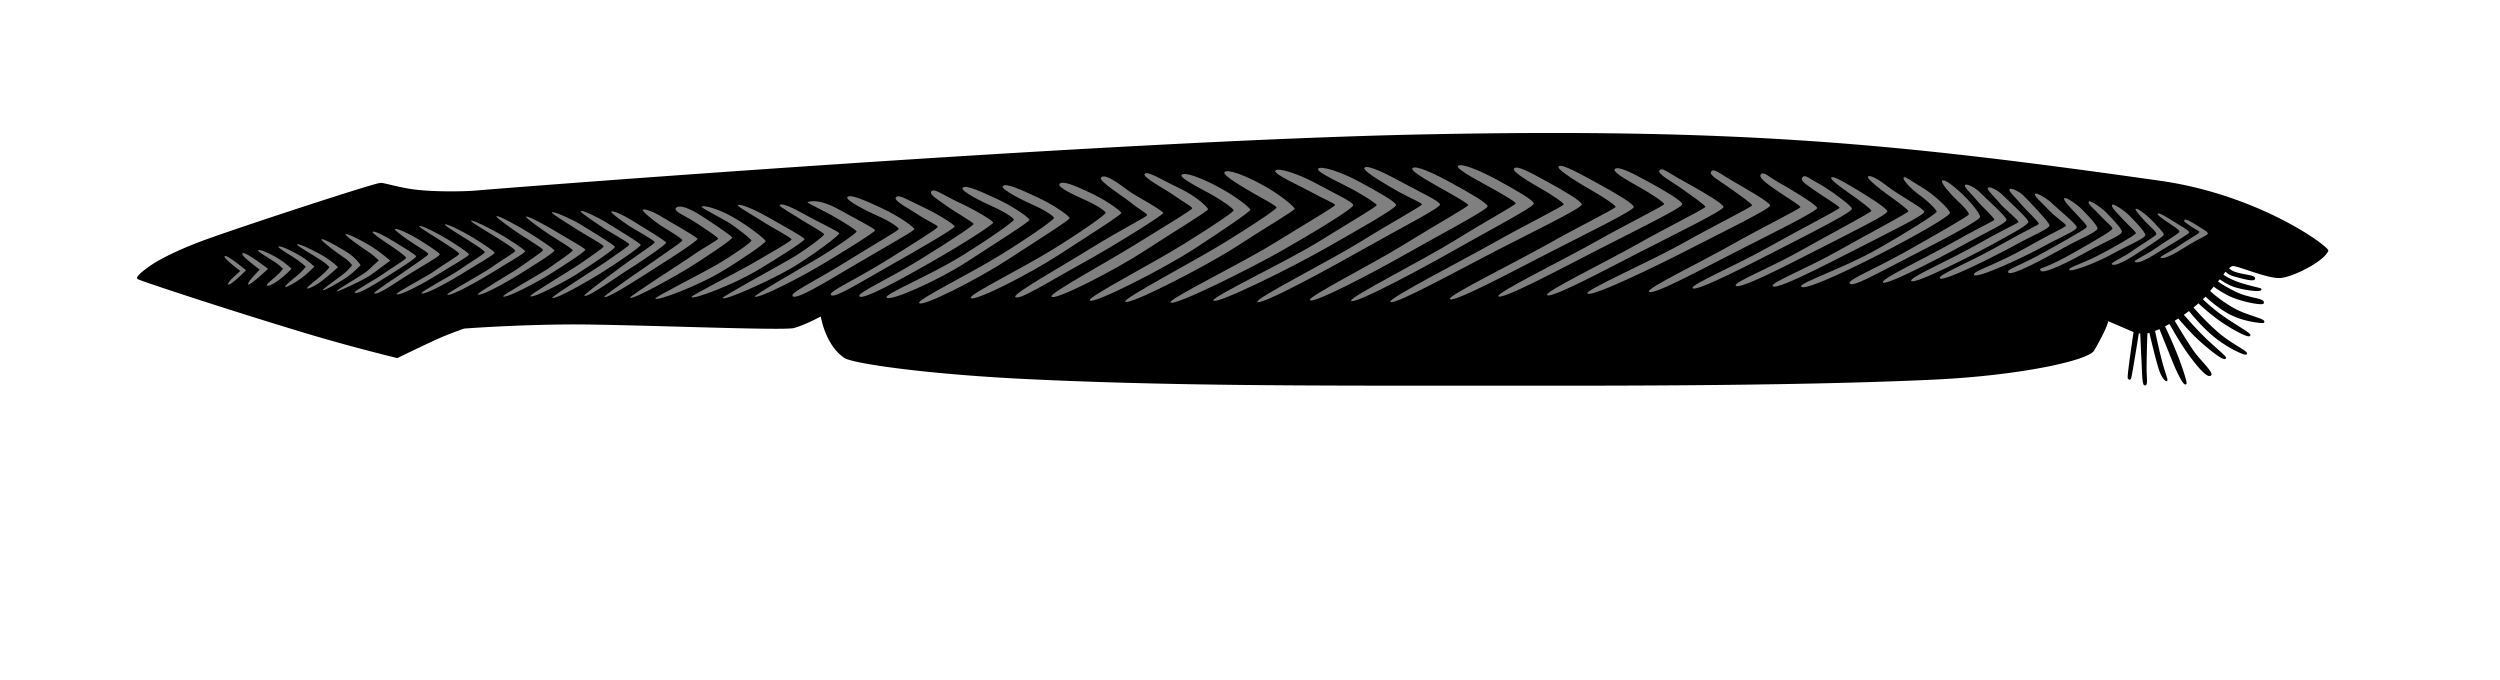 <svg xmlns="http://www.w3.org/2000/svg" width="437.76" height="119.04" viewBox="0 0 437.76 119.04"><path d="M24.145 48.715c-.051-.562 2.728-2.382 2.728-2.382s2.911-1.966 9.388-4.306 29.053-9.753 30.363-9.851c.62-.047 3.234.842 6.254 1.194 3.366.393 8.543.324 10.528.139 3.537-.331 109.7-8.68 165.757-9.824 56.058-1.143 83.392 1.65 128.997 8.105 17.533 2.481 29.66 11.606 29.383 12.142-.999 1.933-6.262 4.462-8.224 4.598-2.347.163-7.726-2.323-8.497-2.072-.106.034-.344.152-.7.488 0 0 .249.448 1.121.77 1.355.499 3.446.58 3.49 1.014.056.544-2.24-.114-3.716-.532-.782-.221-1.308-.85-1.334-.822a3.32 3.32 0 0 0-.55.794s1.207.822 2.739 1.357c1.836.642 3.959 1.044 3.964 1.12.025.355-2.315.111-4.258-.436-1.572-.443-2.887-1.524-2.917-1.488-.168.197-.338.4-.507.602 0 0 1.75 1.244 3.764 2.117 2.098.908 4.534.942 4.347 1.584-.078.271-2.591-.088-4.881-.913-1.996-.72-3.777-2.134-3.777-2.134-.263.33-.546.654-.794.95-.06.071 1.939 1.848 4.284 3.157 2.348 1.31 5.695 1.904 5.204 2.327-.061.052-2.881-.112-5.4-1.297-2.397-1.128-4.71-3.378-4.71-3.378-.364.391-.483.457-.693.643 0 0 1.648 1.635 3.685 3.065 2.25 1.58 4.86 3.019 4.72 3.255-.185.311-2.856-1.03-5.148-2.65-2.057-1.452-3.81-3.15-3.81-3.15-.336.333-.697.619-1.066.918 0 0 2.182 2.59 4.615 4.638 2.32 1.953 4.995 3.133 4.815 3.471-.125.234-2.985-.998-5.468-3.006-2.435-1.967-4.511-4.668-4.511-4.668-.38.293-.735.551-1.144.834 0 0 1.67 1.963 3.324 3.634 2.02 2.04 4.268 3.75 4.127 3.963-.215.327-2.105-1.06-4.26-2.977-1.809-1.609-3.912-4.124-3.912-4.124-.31.192-.53.306-.864.546 0 0 2.277 3.843 3.534 5.592 1.054 1.465 3.553 3.79 2.832 3.966-.544.132-1.815-1.266-3.327-3.273-1.911-2.539-3.663-5.917-3.726-5.88a24.95 24.95 0 0 1-1.009.543s1.075 2.209 2.097 4.742c.983 2.439 1.871 5.227 1.713 5.337-.305.212-1.403-1.986-2.397-4.472-1.014-2.532-2.11-5.255-2.11-5.255-.309.122-.45.201-1.02.423 0 0 .67 3.287 1.34 5.755.47 1.728.974 2.919.83 2.987-.051.024-.74-.4-1.293-2.268-.699-2.358-1.587-6.226-1.587-6.226-.23.051-.432.122-.608.155 0 0-.122 3.429-.144 6.002-.015 1.804.217 2.911-.076 3.069-.42.226-.396-2.038-.516-4.222-.13-2.352-.218-4.838-.218-4.838-.188-.04-.343-.02-.529-.066 0 0-.871 5.565-1.3 7.755-.129.66-.306.26-.35.251-.2-.041 1.02-8.147 1.02-8.147-.306-.137-4.728-2.039-4.728-2.039s.102.86-2.452 5.265c-.955 1.648-12.572 4.306-27.949 5.037-25.734 1.223-62.971 1.055-81.008 1.061-28.814.01-53.89.02-78.138-1.171-17.478-.859-30.141-2.715-31.552-3.667-3.367-2.275-4.098-7.358-4.098-7.358s-2.92 1.594-4.845 2.106c-1.925.512-29.717-.698-39.47-.632-9.752.066-18.265.725-18.265.725s-2.077.708-4.038 1.544c-1.961.836-7.657 3.615-7.657 3.615s-7.849-1.9-15.64-4.238c-13.34-4.003-29.754-9.407-29.772-9.593z" fill-rule="evenodd" stroke="#000" stroke-width=".3" stroke-linecap="round"/><path d="M39.344 44.835c-.364.33 2.739 2.615 2.739 2.615s-2.501 2.09-2.117 2.365c.385.276 3.113-2.49 3.113-2.49s-3.371-2.82-3.735-2.49z" fill="gray" fill-rule="evenodd"/><path d="M42.456 44.337c-.443.38 3.02 2.864 3.02 2.864s-2.348 2.36-2.024 2.614c.324.255 3.486-2.739 3.486-2.739s-4.039-3.12-4.482-2.74z" fill="gray" fill-rule="evenodd"/><path d="M45.195 43.839c-.114.228 1.742 1.256 3.024 2.11.886.589 1.334 1.127 1.334 1.127s-.512.674-1.223 1.297c-.992.87-1.814 1.478-1.574 1.632.206.132.979-.15 2.11-.992 1.131-.843 2.181-1.937 2.181-1.937s-.821-.867-2.233-1.755c-1.413-.888-3.46-1.798-3.619-1.482zM77.912 39.317c-.115.228 3.111 2.097 4.393 2.95.885.59 2.596 1.621 2.579 1.906-.017.284-2.566 1.732-4.522 3.133-1.073.768-6.742 3.807-6.56 4.026.425.505 5.527-2.419 6.721-3.168 3.031-1.9 6.093-3.585 6.073-3.898-.02-.313-2.253-1.708-3.666-2.595-1.412-.888-4.86-2.67-5.018-2.354z" fill="gray" fill-rule="evenodd"/><path d="M82.471 38.661c-.115.228 3.89 2.502 5.172 3.355.885.59 2.596 1.621 2.579 1.906-.018.284-2.566 1.732-4.523 3.133-1.072.768-7.551 4.305-7.368 4.524.425.505 6.336-2.917 7.53-3.666 3.03-1.901 6.093-3.585 6.073-3.898-.02-.313-2.254-1.708-3.666-2.595-1.412-.888-5.638-3.074-5.797-2.759z" fill="gray" fill-rule="evenodd"/><path d="M86.922 37.868c-.115.228 2.956 2.377 4.238 3.23.885.59 3.934 2.4 3.917 2.684-.017.285-2.286 1.733-4.242 3.134-1.072.768-7.363 4.414-7.18 4.633.424.505 5.805-2.59 7-3.34 3.03-1.9 6.435-4.02 6.414-4.333-.02-.313-3.187-2.33-4.599-3.218-1.412-.888-5.39-3.105-5.548-2.79z" fill="gray" fill-rule="evenodd"/><path d="M92.12 37.946c-.115.227 2.956 2.376 4.238 3.23.885.589 3.934 2.368 3.917 2.652-.017.285-2.286 1.764-4.242 3.165-1.072.768-8.112 4.678-7.928 4.897.424.506 6.553-2.855 7.747-3.604 3.031-1.9 6.653-4.238 6.633-4.551-.02-.313-3.405-2.112-4.817-3-1.412-.888-5.39-3.105-5.548-2.79z" fill="gray" fill-rule="evenodd"/><path d="M96.635 37.195c-.114.228 3.297 2.256 4.578 3.11.886.588 4.495 2.554 4.478 2.839-.017.284-2.286 1.732-4.242 3.133-1.073.768-8.797 5.363-8.613 5.582.424.505 6.553-2.855 7.748-3.604 3.03-1.9 7.12-4.705 7.1-5.018-.021-.313-4.62-3.046-6.032-3.934-1.412-.888-4.858-2.423-5.017-2.108z" fill="gray" fill-rule="evenodd"/><path d="M101.672 36.978c-.115.228 2.767 2.123 4.05 2.976.885.59 4.494 2.556 4.477 2.84-.018.284-2.286 1.732-4.242 3.133-1.073.768-9.413 5.98-9.23 6.199.425.505 7.17-3.471 8.364-4.22 3.031-1.901 7.12-4.705 7.1-5.019-.02-.313-4.619-3.046-6.031-3.934-1.412-.887-4.33-2.29-4.488-1.975zM122.863 36.192c-.115.228 3.765 2.128 5.047 2.981.885.59 3.686 2.68 3.668 2.964-.017.285-3.101 2.485-6.047 4.192-2.946 1.707-10.97 5.73-10.786 5.95.424.505 7.684-2.398 11.29-4.532 3.606-2.134 8.054-5.203 8.033-5.516-.02-.313-3-2.673-5.782-4.245-2.781-1.573-5.264-2.11-5.423-1.794zM175.587 32.594c-.422.569 3.836 2.644 5.248 3.259 2.068.9 3.747 2.026 3.73 2.31-.017.285-3.537 2.858-9.098 6.309-5.56 3.45-14.782 7.935-14.527 8.57.355.884 10.242-4.146 15.53-7.588 5.287-3.442 10.855-6.946 10.834-7.26-.02-.313-2.533-2.184-5.501-3.57-2.969-1.385-5.741-2.671-6.216-2.03z" fill="gray" fill-rule="evenodd"/><path d="M185.512 32.226c-.422.569 2.955 2.116 4.367 2.73 2.068.9 3.748 2.026 3.73 2.31-.017.285-3.537 2.859-9.098 6.309-5.56 3.45-14.781 7.935-14.526 8.57.354.885 10.242-4.146 15.529-7.588 5.287-3.441 10.855-6.946 10.834-7.26-.02-.312-2.533-2.184-5.501-3.57-2.968-1.385-4.86-2.143-5.335-1.501z" fill="gray" fill-rule="evenodd"/><path d="M192.775 31.125c-.422.569 3.88 3.26 5.071 4.228 1.752 1.42 3.044 2.025 3.027 2.31-.018.284-4.462 2.462-10.023 5.912-5.56 3.45-13.329 7.76-13.074 8.394.355.885 6.104-2.782 11.656-5.827 5.55-3.045 14.288-8.531 14.268-8.844-.012-.182-1.261-.99-2.828-1.916-1.135-.67-2.436-1.341-3.554-2.183-2.66-2.001-4.068-2.715-4.543-2.074z" fill="gray" fill-rule="evenodd"/><path d="M200.434 30.465c-.421.569 3.821 2.8 5.072 3.699 1.804 1.297 3.263 2.026 3.246 2.31-.017.285-4.198 2.77-9.758 6.22-5.561 3.45-15.134 8.596-14.88 9.231.356.885 10.903-4.498 16.19-7.94 5.287-3.442 11.252-7.034 11.231-7.347-.02-.314-2.093-2.317-5.061-3.703-2.969-1.385-5.565-3.112-6.04-2.47z" fill="gray" fill-rule="evenodd"/><path d="M206.905 30.64c-.422.57 4 2.715 5.336 3.48 1.804 1.033 3.792 2.422 3.774 2.707-.017.284-3.185 2.461-8.746 5.912-5.56 3.45-16.718 9.211-16.463 9.846.355.885 12.927-5.51 18.214-8.952 5.287-3.442 9.93-6.594 9.91-6.907-.02-.314-2.225-2.14-5.325-3.835-3.1-1.693-6.225-2.892-6.7-2.25z" fill="gray" fill-rule="evenodd"/><path d="M214.41 30.153c-.422.57 4 3.067 5.336 3.832 1.804 1.032 3.792 2.07 3.774 2.354-.017.284-3.185 2.462-8.746 5.912-5.56 3.45-17.995 9.916-17.74 10.551.355.885 14.204-6.215 19.491-9.657 5.287-3.441 10.195-6.286 10.174-6.599-.02-.313-2.489-2.448-5.59-4.142-3.1-1.694-6.224-2.892-6.7-2.25z" fill="gray" fill-rule="evenodd"/><path d="M223.302 29.89c-.422.568 4.968 2.977 6.304 3.742 1.804 1.033 4.188 1.982 4.17 2.267-.017.284-5.077 3.21-10.638 6.66-5.56 3.45-18.435 9.74-18.18 10.375.354.885 13.895-5.863 19.402-8.996 5.508-3.134 12.616-7.43 12.596-8.008-.02-.577-3.282-2.053-6.382-3.746-3.1-1.694-6.797-2.936-7.272-2.295z" fill="gray" fill-rule="evenodd"/><path d="M230.807 29.562c-.422.569 4.967 2.978 6.304 3.743 1.804 1.033 3.968 2.334 3.95 2.618-.017.285-4.461 2.859-10.022 6.309-5.56 3.45-18.831 9.74-18.577 10.375.355.884 13.896-5.863 19.403-8.997 5.508-3.133 12.616-7.122 12.596-7.7-.02-.577-3.282-2.36-6.382-4.054-3.1-1.694-6.797-2.936-7.272-2.294z" fill="gray" fill-rule="evenodd"/><path d="M238.906 29.386c-.421.569 4.572 3.374 5.908 4.14 1.804 1.032 4.188 1.981 4.17 2.265-.017.285-5.033 2.99-10.594 6.44-5.56 3.451-18.479 9.961-18.224 10.596.355.884 13.631-6.391 19.138-9.525 5.508-3.133 12.88-6.902 12.86-7.48-.02-.577-3.281-2.052-6.382-3.746-3.1-1.693-6.4-3.332-6.876-2.69z" fill="gray" fill-rule="evenodd"/><path d="M247.314 29.474c-.422.569 4.44 3.154 5.776 3.919 1.804 1.033 4.012 2.246 3.994 2.53-.017.285-5.518 3.343-11.079 6.793-5.56 3.45-16.894 9.168-16.64 9.803.356.884 11.52-5.027 17.027-8.16 5.507-3.134 14.112-7.651 14.092-8.228-.02-.578-3.326-2.449-6.426-4.143-3.1-1.693-6.27-3.156-6.744-2.514z" fill="gray" fill-rule="evenodd"/><path d="M255.281 29.078c-.421.569 4.748 3.198 6.084 3.963 1.804 1.033 4.056 2.29 4.039 2.574-.017.285-5.034 2.99-10.595 6.44-5.56 3.45-18.479 9.96-18.224 10.596.355.884 13.147-6.04 18.654-9.173 5.508-3.133 13.365-7.254 13.344-7.832-.02-.577-3.15-2.36-6.25-4.054-3.1-1.694-6.577-3.156-7.052-2.514z" fill="gray" fill-rule="evenodd"/><path d="M265.098 29.518c-.422.569 3.427 2.758 4.763 3.523 1.804 1.033 3.968 2.466 3.95 2.75-.017.285-6.266 3.343-11.915 6.529-5.648 3.186-18.699 9.872-18.444 10.507.355.884 12.707-5.951 18.83-9.085 6.124-3.133 14.73-7.342 14.709-7.92-.02-.577-2.973-2.316-6.074-4.01-3.1-1.694-5.344-2.936-5.82-2.294z" fill="gray" fill-rule="evenodd"/><path d="M272.91 29.166c-.42.569 4.705 3.55 6.041 4.316 1.804 1.032 3.968 2.466 3.95 2.75-.017.284-6.266 3.342-11.915 6.528-5.648 3.187-17.378 8.948-17.124 9.583.355.885 11.387-5.027 17.51-8.16 6.124-3.134 14.73-7.343 14.709-7.92-.02-.577-2.973-2.316-6.074-4.01-3.1-1.694-6.62-3.728-7.096-3.087z" fill="gray" fill-rule="evenodd"/><path d="M282.727 29.642c-.421.568 3.383 2.582 4.72 3.347 1.804 1.032 3.968 2.466 3.95 2.75-.017.285-6.266 3.342-11.915 6.529-5.648 3.186-17.378 8.947-17.124 9.582.355.885 11.387-5.027 17.51-8.16 6.124-3.133 14.73-7.342 14.709-7.92-.02-.577-2.974-2.316-6.074-4.01-3.1-1.694-5.3-2.76-5.776-2.118z" fill="gray" fill-rule="evenodd"/><path d="M290.563 29.862c-.422.569 2.414 2.097 3.795 3.083 1.692 1.207 4.276 2.994 4.259 3.278-.018.285-6.267 3.343-11.916 6.529-5.648 3.186-16.058 8.243-15.803 8.878.355.885 10.066-4.322 16.19-7.456 6.123-3.133 14.728-7.342 14.708-7.92-.02-.577-3.857-2.815-6.957-4.51-3.1-1.693-3.8-2.524-4.276-1.882z" fill="gray" fill-rule="evenodd"/><path d="M299.615 30.073c-.421.57 1.535 1.614 2.915 2.6 1.692 1.207 4.276 2.994 4.259 3.278-.018.284-6.267 3.342-11.915 6.528-5.65 3.186-17.179 8.244-16.924 8.878.355.885 11.186-4.322 17.31-7.455 6.123-3.134 14.729-7.343 14.708-7.92-.02-.577-4.693-3.168-6.957-4.51-2.264-1.341-2.92-2.04-3.396-1.399z" fill="gray" fill-rule="evenodd"/><path d="M308.317 30.553c-.422.57 1.05 1.57 2.43 2.555 1.693 1.207 4.526 2.87 4.508 3.154-.017.285-6.515 3.467-12.164 6.653-5.649 3.186-14.626 7.496-14.372 8.131.355.885 8.634-3.575 14.758-6.708 6.124-3.134 14.729-7.343 14.708-7.92-.02-.578-5.423-3.759-6.895-4.572-1.471-.813-2.498-1.934-2.973-1.293z" fill="gray" fill-rule="evenodd"/><path d="M315.607 31.07c-.422.568.608 1.177 1.988 2.162 1.692 1.208 4.525 2.87 4.508 3.155-.017.284-6.827 3.715-12.476 6.902-5.648 3.186-13.505 6.5-13.25 7.135.354.884 10.003-4.136 16.127-7.27 6.123-3.133 11.803-6.034 11.782-6.612-.02-.577-4.658-3.825-6.023-4.51-1.366-.684-2.181-1.604-2.656-.963z" fill="gray" fill-rule="evenodd"/><path d="M320.649 31.12c-.217.363 2.15 1.99 3.53 2.974 1.692 1.208 3.514 2.543 3.496 2.828-.017.284-6.609 3.715-12.257 6.902-5.649 3.186-11.745 5.532-11.49 6.166.354.885 8.242-3.167 14.366-6.3 6.124-3.134 12.208-6.098 12.187-6.675-.02-.577-4.277-3.205-6.428-4.447-2.151-1.243-3.194-1.8-3.404-1.448z" fill="gray" fill-rule="evenodd"/><path d="M327.077 30.933c-.216.363 2.195 2.253 3.575 3.238 1.692 1.207 3.514 2.543 3.496 2.827-.017.285-6.609 3.716-12.257 6.902-5.65 3.186-11.745 5.532-11.49 6.167.354.885 8.242-3.167 14.366-6.3 6.123-3.134 12.207-6.098 12.187-6.675-.02-.577-4.453-2.897-6.428-4.448-1.975-1.55-3.238-2.063-3.449-1.711z" fill="gray" fill-rule="evenodd"/><path d="M333.328 31.109c-.216.363 1.314 1.989 2.694 2.974 1.692 1.207 3.118 2.72 3.1 3.004-.017.284-4.936 3.451-10.585 6.637-5.648 3.186-13.417 5.796-13.163 6.431.355.885 7.627-2.507 13.75-5.64 6.124-3.134 12.34-6.67 12.32-7.247-.02-.577-2.869-3.293-5.02-4.535-2.15-1.243-2.886-1.976-3.096-1.624z" fill="gray" fill-rule="evenodd"/><path d="M340.063 31.681c-.216.363 1.413 2.254 2.65 3.414 1.428 1.34 2.061 2.147 2.044 2.432-.018.284-5.2 3.231-10.85 6.417-5.648 3.187-10.292 5.004-10.037 5.639.355.885 4.59-1.582 10.713-4.716 6.124-3.133 12.164-6.317 12.143-6.895-.02-.577-1.724-2.765-3.61-4.447-1.888-1.683-2.843-2.196-3.053-1.844zM351.86 33.134c-.216.363 1.32 1.7 2.386 3.018.372.459 2.765 2.719 2.748 3.003-.017.285-1.238.635-6.887 3.821-5.649 3.186-10.689 5.092-10.434 5.727.355.884 10.532-4.312 13.31-5.86 2.778-1.55 5.913-2.797 5.892-3.374-.02-.577-3.704-4.35-4.49-5.152-.787-.802-2.314-1.536-2.525-1.183z" fill="gray" fill-rule="evenodd"/><path d="M348.075 32.9c-.217.363 1.319 1.7 2.386 3.018.371.46 2.985 2.631 2.968 2.916-.018.284-1.46.722-7.108 3.908-5.649 3.186-11.92 5.796-11.666 6.431.355.885 11.764-5.016 14.542-6.565 2.779-1.548 6.001-3.192 5.98-3.77-.02-.576-3.792-3.952-4.579-4.755-.786-.802-2.313-1.535-2.523-1.183z" fill="gray" fill-rule="evenodd"/><path d="M344.069 32.416c-.217.362 1.32 1.7 2.386 3.018.371.459 2.765 2.719 2.748 3.003-.018.285-1.239.635-6.888 3.82-5.648 3.187-12.89 6.545-12.634 7.18.355.885 12.732-5.764 15.51-7.313 2.779-1.549 6.178-3.06 6.157-3.637-.02-.578-3.969-4.086-4.755-4.888-.787-.802-2.314-1.536-2.524-1.183zM356.329 33.953c-.216.363 1.248 1.574 2.43 2.842 1.182 1.268 3.03 2.41 3.012 2.695-.017.285-1.239.635-6.887 3.82-5.649 3.187-9.5 4.168-9.246 4.803.355.885 9.344-3.387 12.122-4.936 2.778-1.549 5.913-2.796 5.892-3.373-.02-.577-3.528-3.381-4.315-4.183-.786-.803-2.798-2.02-3.008-1.668z" fill="gray" fill-rule="evenodd"/><path d="M361.459 34.722c-.217.363.851 1.398 2.033 2.666 1.183 1.268 1.93 2.015 1.912 2.299-.018.284-1.107.899-6.755 4.085-5.65 3.186-7.255 3.287-7 3.921.354.885 6.966-2.77 9.744-4.32 2.778-1.548 5.913-2.795 5.892-3.373-.02-.577-1.988-2.588-2.774-3.39-.787-.803-2.842-2.24-3.052-1.888z" fill="gray" fill-rule="evenodd"/><path d="M365.735 35.304c-.216.362.852 1.178 2.034 2.446 1.182 1.267 2.149 1.97 2.132 2.255-.018.284-1.327 1.162-6.976 4.349-5.648 3.186-5.89 2.362-5.635 2.997.354.885 5.601-1.847 8.38-3.395 2.778-1.55 5.912-2.796 5.892-3.374-.02-.577-1.988-2.588-2.775-3.39-.786-.803-2.842-2.24-3.052-1.888z" fill="gray" fill-rule="evenodd"/><path d="M369.829 35.876c-.216.363.852 1.398 2.034 2.666s2.149 2.015 2.131 2.3c-.017.283-4.408 2.79-6.975 4.084-2.567 1.293-4.914 1.9-4.667 2.337.237.419 4.633-1.186 7.411-2.735 2.778-1.549 5.913-2.796 5.893-3.373-.02-.578-1.988-2.59-2.775-3.391-.786-.803-2.842-2.24-3.052-1.888zM377.82 37.441c-.115.228 1.087 1.04 2.369 1.893.885.59 1.451.962 1.434 1.246-.017.284-2.566 1.732-4.522 3.133-1.073.768-3.485 1.87-3.301 2.09.424.505 2.269-.483 3.463-1.232 3.03-1.9 6.093-3.585 6.072-3.898-.02-.313-1.24-.96-2.653-1.847-1.412-.887-2.703-1.7-2.862-1.385z" fill="gray" fill-rule="evenodd"/><path d="M373.95 36.603c-.115.228 1.482 2.053 2.632 3.126.777.726 1.012 1.005.994 1.29-.017.284-2.566 1.732-4.522 3.133-1.073.768-3.485 1.87-3.301 2.089.424.505 2.269-.482 3.463-1.231 3.03-1.901 5.696-3.63 5.676-3.942-.02-.313-.58-.872-1.817-2.2-1.236-1.327-2.967-2.58-3.126-2.265zM382.489 38.54c-.115.227.074.38 1.356 1.233.886.59 1.276.609 1.258.893-.017.285-1.861 1.16-3.818 2.561-1.072.768-3.132 1.65-2.949 1.869.424.506 2.93-.966 4.124-1.715 3.03-1.901 4.156-2.176 4.135-2.49-.02-.313-.316-.43-1.728-1.318-1.412-.888-2.22-1.349-2.378-1.033zM168.553 32.902c-.421.569 3.836 2.644 5.248 3.259 2.068.9 3.748 2.026 3.73 2.31-.017.284-3.537 2.858-9.098 6.308-5.56 3.45-13.46 6.659-13.206 7.294.355.884 8.922-2.87 14.209-6.311 5.287-3.442 10.855-6.947 10.834-7.26-.02-.313-2.533-2.184-5.501-3.57-2.969-1.386-5.74-2.672-6.216-2.03z" fill="gray" fill-rule="evenodd"/><path d="M163.077 33.517c-.421.568 1.28 1.509 2.519 2.422 1.76 1.297 4.892 2.995 4.875 3.279-.017.284-3.713 2.726-9.274 6.176-5.56 3.45-10.996 5.823-10.741 6.457.355.885 6.94-2.737 12.448-5.87 5.507-3.134 11.03-6.683 11.01-6.996-.02-.313-2.929-2.096-5.897-3.482-2.969-1.386-4.464-2.628-4.94-1.986z" fill="gray" fill-rule="evenodd"/><path d="M156.86 34.587c-.422.569 2.344 1.955 3.619 2.819 1.848 1.252 3.748 2.026 3.73 2.31-.017.284-3.625 2.55-9.186 6-5.56 3.45-9.807 5.25-9.552 5.885.354.885 5.003-2.077 10.555-5.21 5.551-3.134 11.163-6.419 11.142-6.732-.02-.313-2.753-2.096-5.721-3.482-2.969-1.386-4.112-2.232-4.587-1.59zM129.188 35.935c-.115.227 3.633 2.348 4.915 3.2.885.59 4.522 2.504 4.505 2.789-.018.284-3.806 2.44-6.752 4.147-2.946 1.708-10.97 5.731-10.786 5.95.424.505 7.684-2.397 11.29-4.532 3.607-2.134 8.538-5.29 8.518-5.604-.02-.313-3.837-2.409-6.619-3.98-2.781-1.573-4.912-2.286-5.071-1.97z" fill="gray" fill-rule="evenodd"/><path d="M136.506 35.928c-.115.228 2.577 1.732 3.859 2.585.885.59 3.95 2.24 3.932 2.524-.017.285-3.145 2.705-6.091 4.412-2.946 1.707-11.85 6.523-11.666 6.741.424.506 8.564-3.189 12.17-5.323 3.606-2.134 8.274-5.687 8.253-6-.02-.314-3.616-1.925-6.398-3.497-2.782-1.573-3.9-1.757-4.059-1.442z" fill="gray" fill-rule="evenodd"/><path d="M141.405 35.394c-.241.083 3.224 1.703 4.65 2.54 1.17.688 3.95 2.328 3.933 2.613-.017.284-4.202 3.189-7.148 4.896-2.946 1.707-10.837 6.258-10.654 6.477.425.506 7.508-3.101 11.114-5.235 3.607-2.135 9.947-6.04 9.926-6.353-.02-.313-3.264-1.925-6.046-3.497-2.781-1.572-4.604-1.845-5.775-1.441z" fill="gray" fill-rule="evenodd"/><path d="M148.383 34.52c-.421.57 3.836 2.644 5.248 3.26 2.068.9 3.748 2.025 3.73 2.31-.017.284-3.625 2.285-9.186 5.736-5.56 3.45-9.675 5.338-9.42 5.972.355.885 4.872-1.813 10.29-5.034 5.42-3.222 11.076-6.33 11.056-6.643-.02-.314-2.534-2.185-5.502-3.57-2.968-1.386-5.74-2.672-6.216-2.03zM107.042 37.07c-.115.227 1.843 1.639 3.125 2.492.886.59 4.495 2.555 4.478 2.84-.018.284-2.286 1.732-4.243 3.133-1.072.768-8.268 6.023-8.084 6.242.424.506 6.025-3.515 7.22-4.264 3.03-1.9 7.12-4.705 7.099-5.018-.02-.313-4.62-3.046-6.031-3.934-1.412-.888-3.405-1.807-3.564-1.492z" fill="gray" fill-rule="evenodd"/><path d="M112.544 36.761c-.115.228 1.844 1.86 3.126 2.713.885.59 3.834 2.29 3.817 2.575-.018.285-1.89 1.468-3.846 2.87-1.073.768-10.03 6.86-9.846 7.078.424.506 7.786-4.351 8.98-5.1 3.031-1.901 7.385-4.75 7.364-5.062-.02-.314-4.883-3.003-6.295-3.89-1.412-.888-3.14-1.5-3.3-1.184z" fill="gray" fill-rule="evenodd"/><path d="M118.399 36.365c-.694.585 1.887 1.595 3.17 2.449.884.589 4.186 2.687 4.168 2.971-.017.285-2.594 1.6-4.55 3.002-1.072.768-11.041 7.124-10.858 7.342.424.506 9.107-4.483 10.301-5.232 3.03-1.901 7.604-4.97 7.584-5.283-.02-.313-4.311-3.134-5.723-4.021-1.412-.888-3.372-1.835-4.092-1.228zM73.427 39.598c-.114.228 3.112 2.097 4.394 2.95.885.59 2.596 1.621 2.579 1.906-.018.284-2.566 1.732-4.523 3.133-1.072.768-6.61 3.675-6.426 3.894.424.505 5.394-2.287 6.588-3.036 3.03-1.901 6.093-3.585 6.073-3.898-.02-.313-2.254-1.708-3.666-2.595-1.412-.888-4.86-2.67-5.019-2.354z" fill="gray" fill-rule="evenodd"/><path d="M69.158 40.126c-.115.228 2.055 1.745 3.337 2.598.885.59 2.508 1.49 2.49 1.774-.017.284-2.258 1.688-4.214 3.089-1.072.768-5.421 3.543-5.238 3.762.424.505 4.206-2.155 5.4-2.904 3.03-1.901 6.093-3.585 6.072-3.898-.02-.313-2.253-1.708-3.665-2.595-1.412-.888-4.024-2.141-4.182-1.826z" fill="gray" fill-rule="evenodd"/><path d="M65.24 40.61c-.115.228 1.703 1.437 2.985 2.29.885.59 2.904 1.974 2.887 2.258-.018.284-2.346 1.6-4.303 3.001-1.072.768-4.893 2.839-4.71 3.057.425.506 3.59-1.494 4.784-2.243 3.03-1.901 6.005-3.76 5.985-4.074-.02-.313-2.694-1.84-4.106-2.727-1.412-.888-3.363-1.877-3.522-1.562zM48.755 43.194c-.115.228 1.742 1.256 3.024 2.11.886.589 1.774 1.391 1.774 1.391s-.512.674-1.223 1.297c-.992.87-2.607 2.095-2.366 2.248.206.132 1.77-.766 2.902-1.608 1.131-.843 2.181-1.937 2.181-1.937s-.821-.867-2.233-1.755c-1.413-.888-3.9-2.062-4.059-1.746z" fill="gray" fill-rule="evenodd"/><path d="M52.013 42.798c-.115.227 3.062 2.004 4.344 2.858.886.589 1.334 1.127 1.334 1.127s-.512.674-1.223 1.297c-.992.87-2.915 2.27-2.675 2.425.207.131 1.42-.459 2.55-1.3 1.132-.843 2.842-2.422 2.842-2.422s-.822-.867-2.234-1.755c-1.412-.887-4.78-2.546-4.938-2.23z" fill="gray" fill-rule="evenodd"/><path d="M56.282 41.917c-.114.228 2.711 2.357 3.993 3.21a5.552 5.552 0 0 1 1.378 1.304s-.512.674-1.223 1.297c-.992.87-4.104 2.93-3.863 3.085.206.132 3.267-1.603 4.398-2.445 1.132-.843 2.182-1.937 2.182-1.937s-.866-1.308-2.278-2.195c-1.412-.888-4.428-2.634-4.586-2.319z" fill="gray" fill-rule="evenodd"/><path d="M60.508 41.037c-.114.228 2.799 2.269 4.08 3.122.886.59 1.73 1.436 1.73 1.436s-1.215 1.158-1.927 1.78c-.992.87-5.644 3.46-5.403 3.614.206.132 4.94-2.087 6.07-2.93a828.45 828.45 0 0 1 3.283-2.42s-1.79-1.528-3.202-2.416c-1.412-.887-4.472-2.502-4.63-2.186z" fill="gray" fill-rule="evenodd"/></svg>